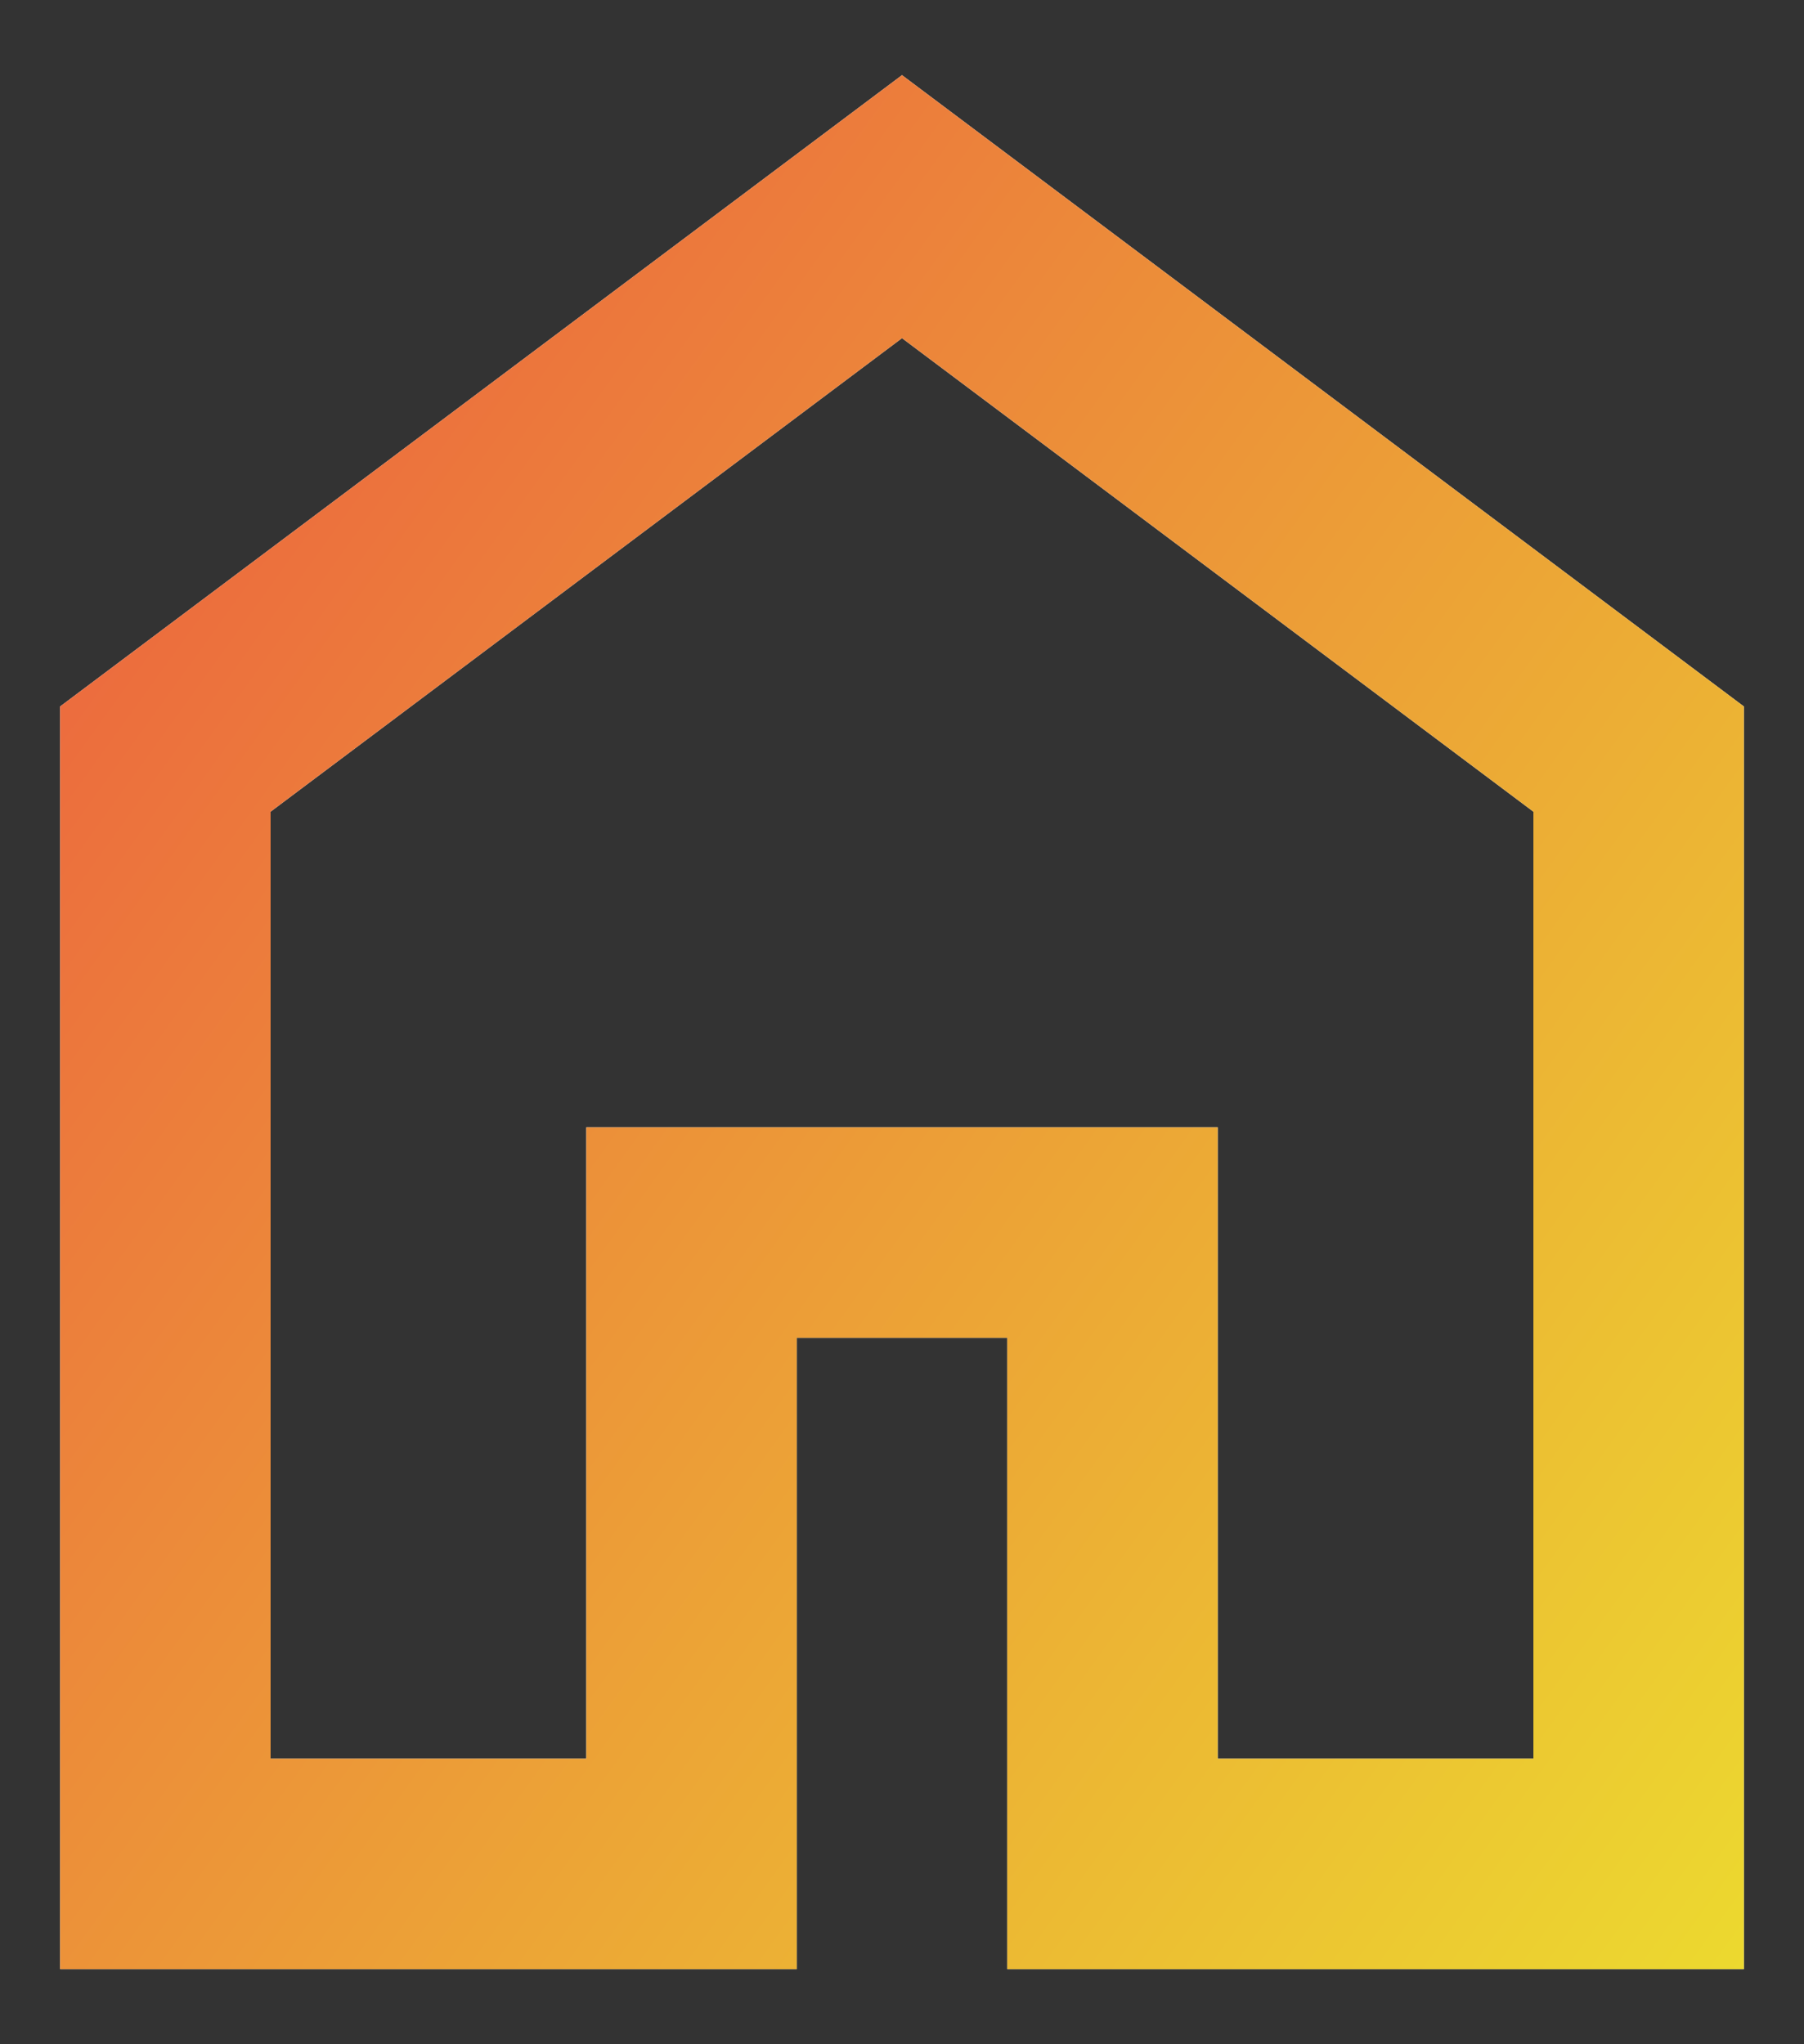 <svg width="15" height="17" viewBox="0 0 15 17" fill="none" xmlns="http://www.w3.org/2000/svg">
<rect x="0" y="0" width="15" height="17" fill="#333333" stroke="none"/>
<path d="M2.25 14.625H4.875V9.375H10.125V14.625H12.75V6.75L7.5 2.812L2.25 6.75V14.625ZM0.5 16.375V5.875L7.5 0.625L14.5 5.875V16.375H8.375V11.125H6.625V16.375H0.5Z" fill="white"/>
<path d="M2.25 14.625H4.875V9.375H10.125V14.625H12.75V6.75L7.5 2.812L2.25 6.75V14.625ZM0.5 16.375V5.875L7.5 0.625L14.5 5.875V16.375H8.375V11.125H6.625V16.375H0.5Z" fill="url(#paint0_linear_38_1436)"/>
<defs>
<linearGradient id="paint0_linear_38_1436" x1="-4.126" y1="-4.579" x2="18.064" y2="11.436" gradientUnits="userSpaceOnUse">
<stop stop-color="#EC2F46"/>
<stop offset="1" stop-color="#ECD92F"/>
</linearGradient>
</defs>
</svg>

